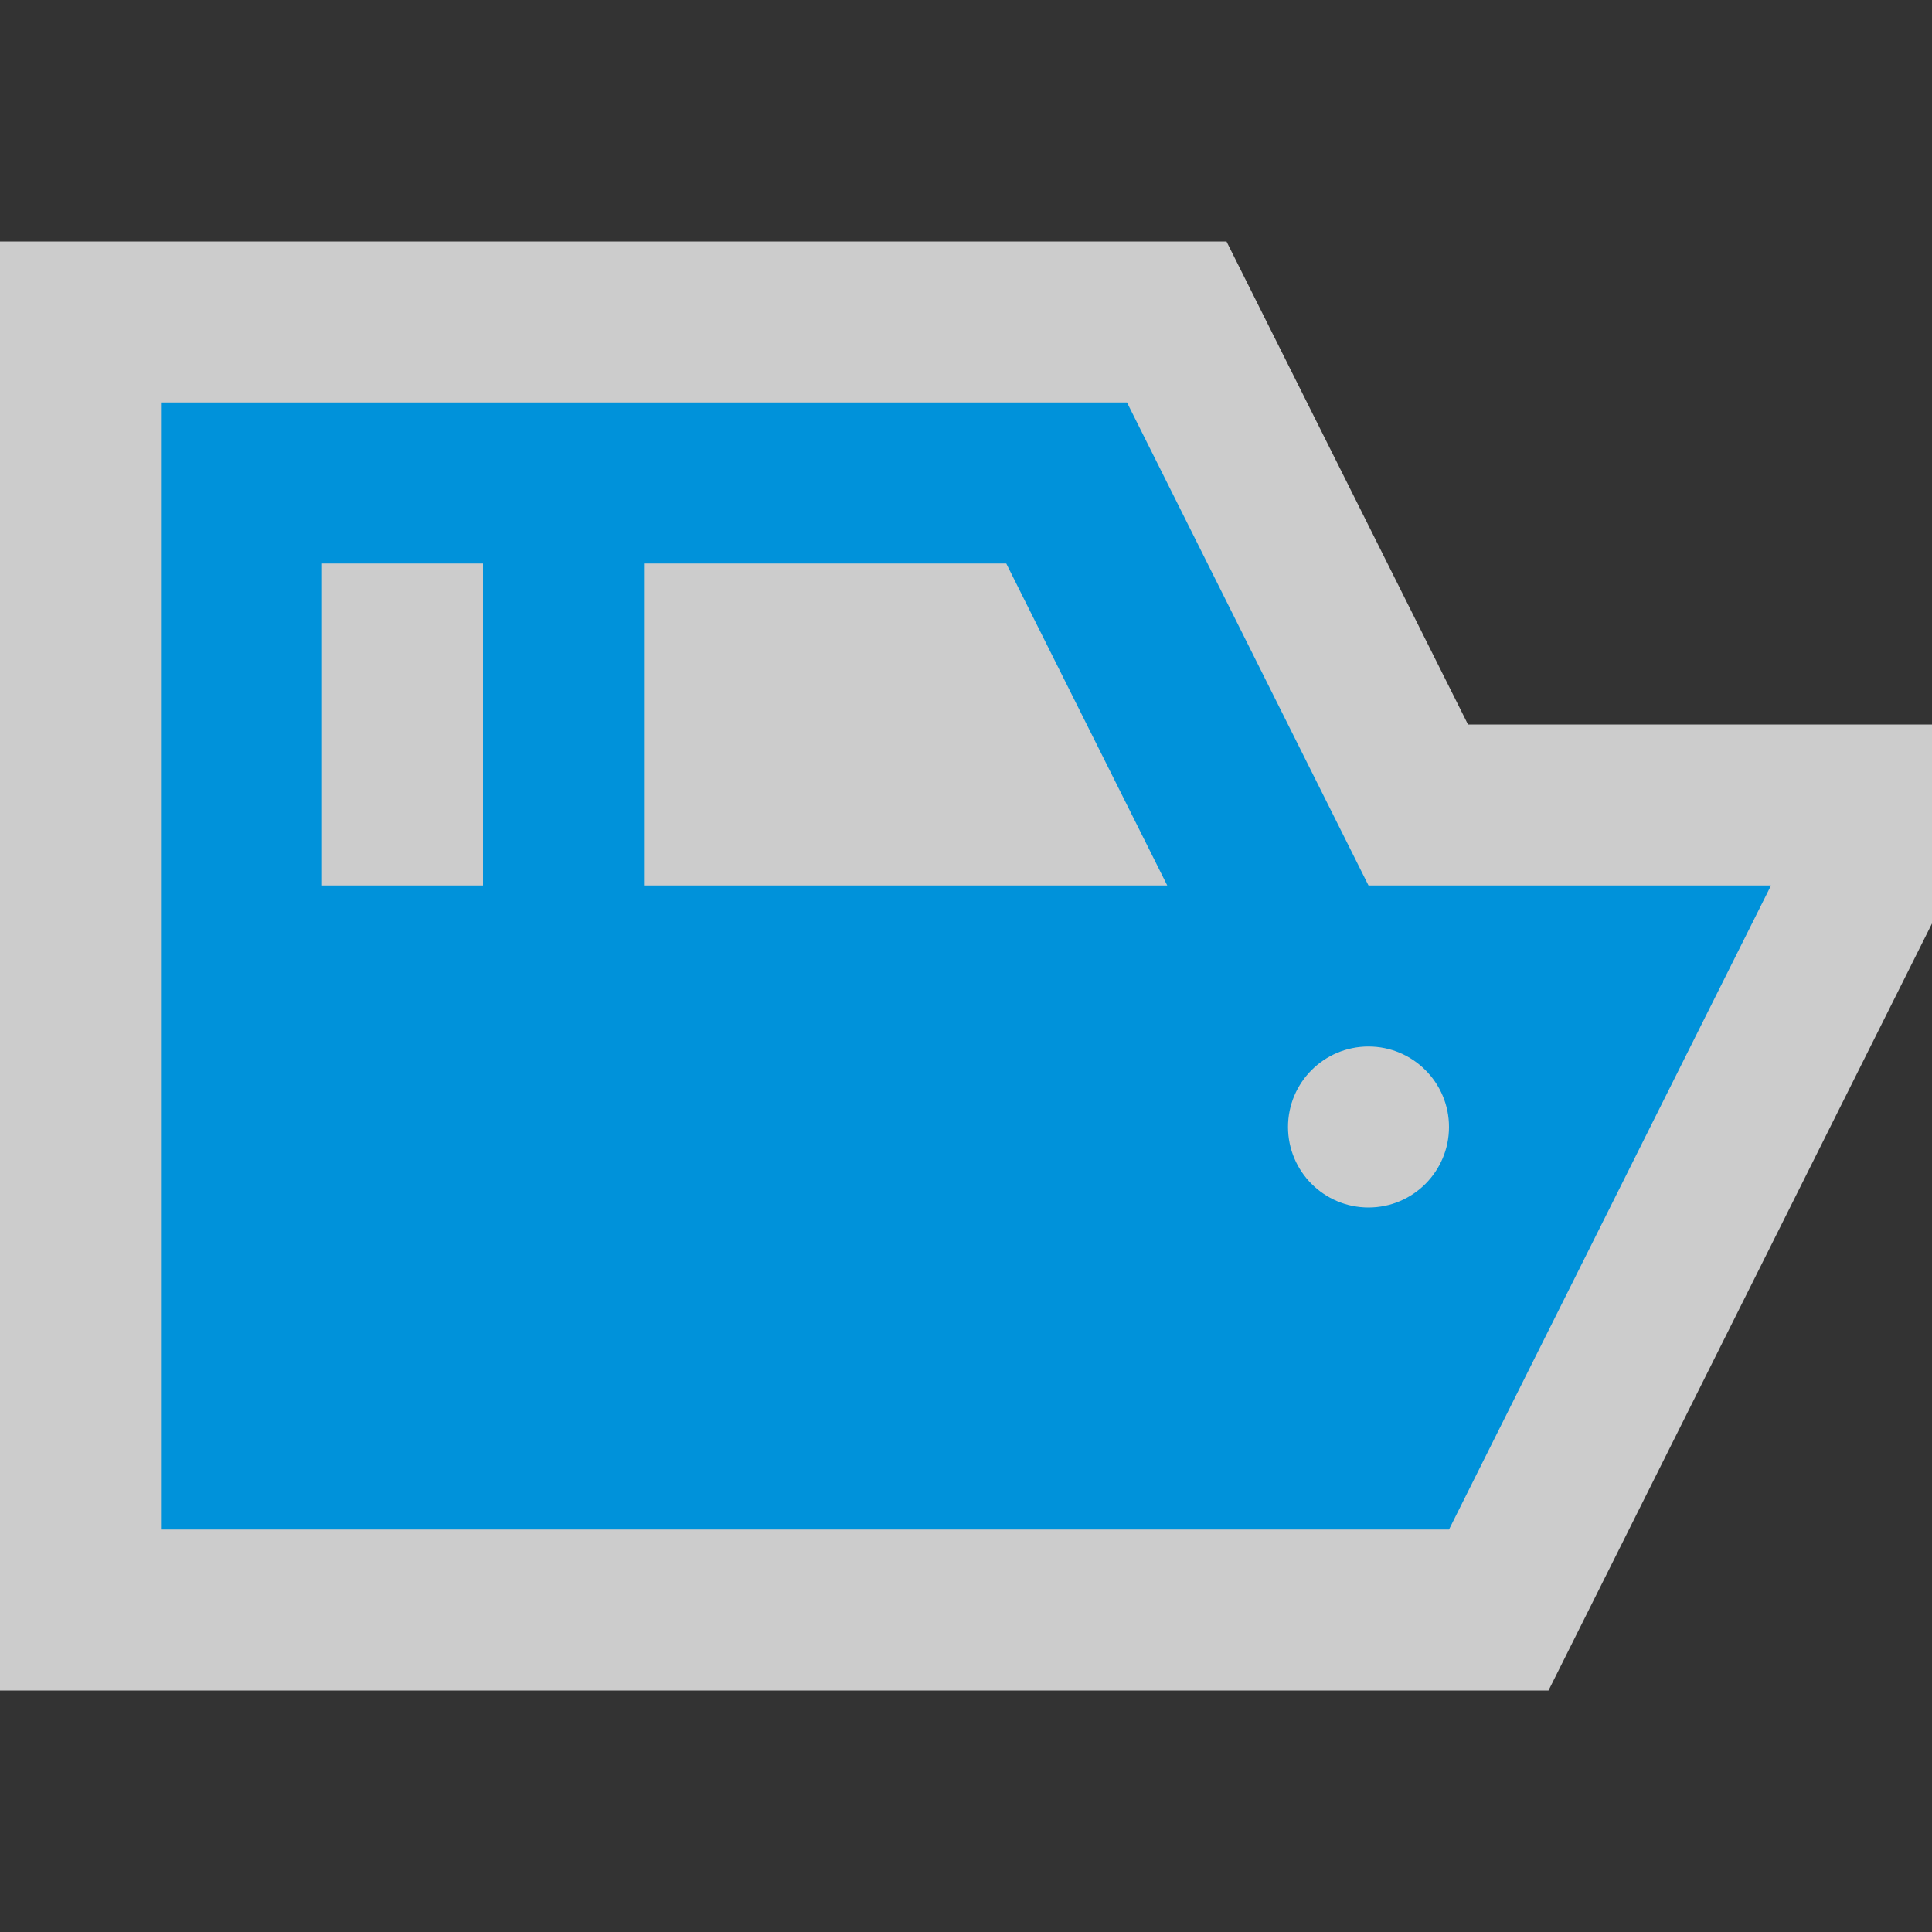 <svg width="48" height="48" viewBox="0 0 12 12" fill="none" xmlns="http://www.w3.org/2000/svg">
<rect x="0" y="0" width="12" height="12" fill="#333333" stroke="none"/>
<path opacity="0.75" fill-rule="evenodd" clip-rule="evenodd" d="M9.118 4.5L7.618 1.5H0V10.5H9.618L12 5.736V4.5H9.118Z" fill="white" />
<path fill-rule="evenodd" clip-rule="evenodd" d="M1 5.5V9.5H9L11 5.5H8.5L7 2.5H1V5.5ZM3 3.5H2V5.5H3V3.5ZM8.5 7.5C8.776 7.5 9 7.276 9 7C9 6.724 8.776 6.5 8.5 6.5C8.224 6.5 8 6.724 8 7C8 7.276 8.224 7.5 8.5 7.5ZM4 3.5H6.25L7.25 5.5H4V3.5Z" fill="#0092DA" />
</svg>